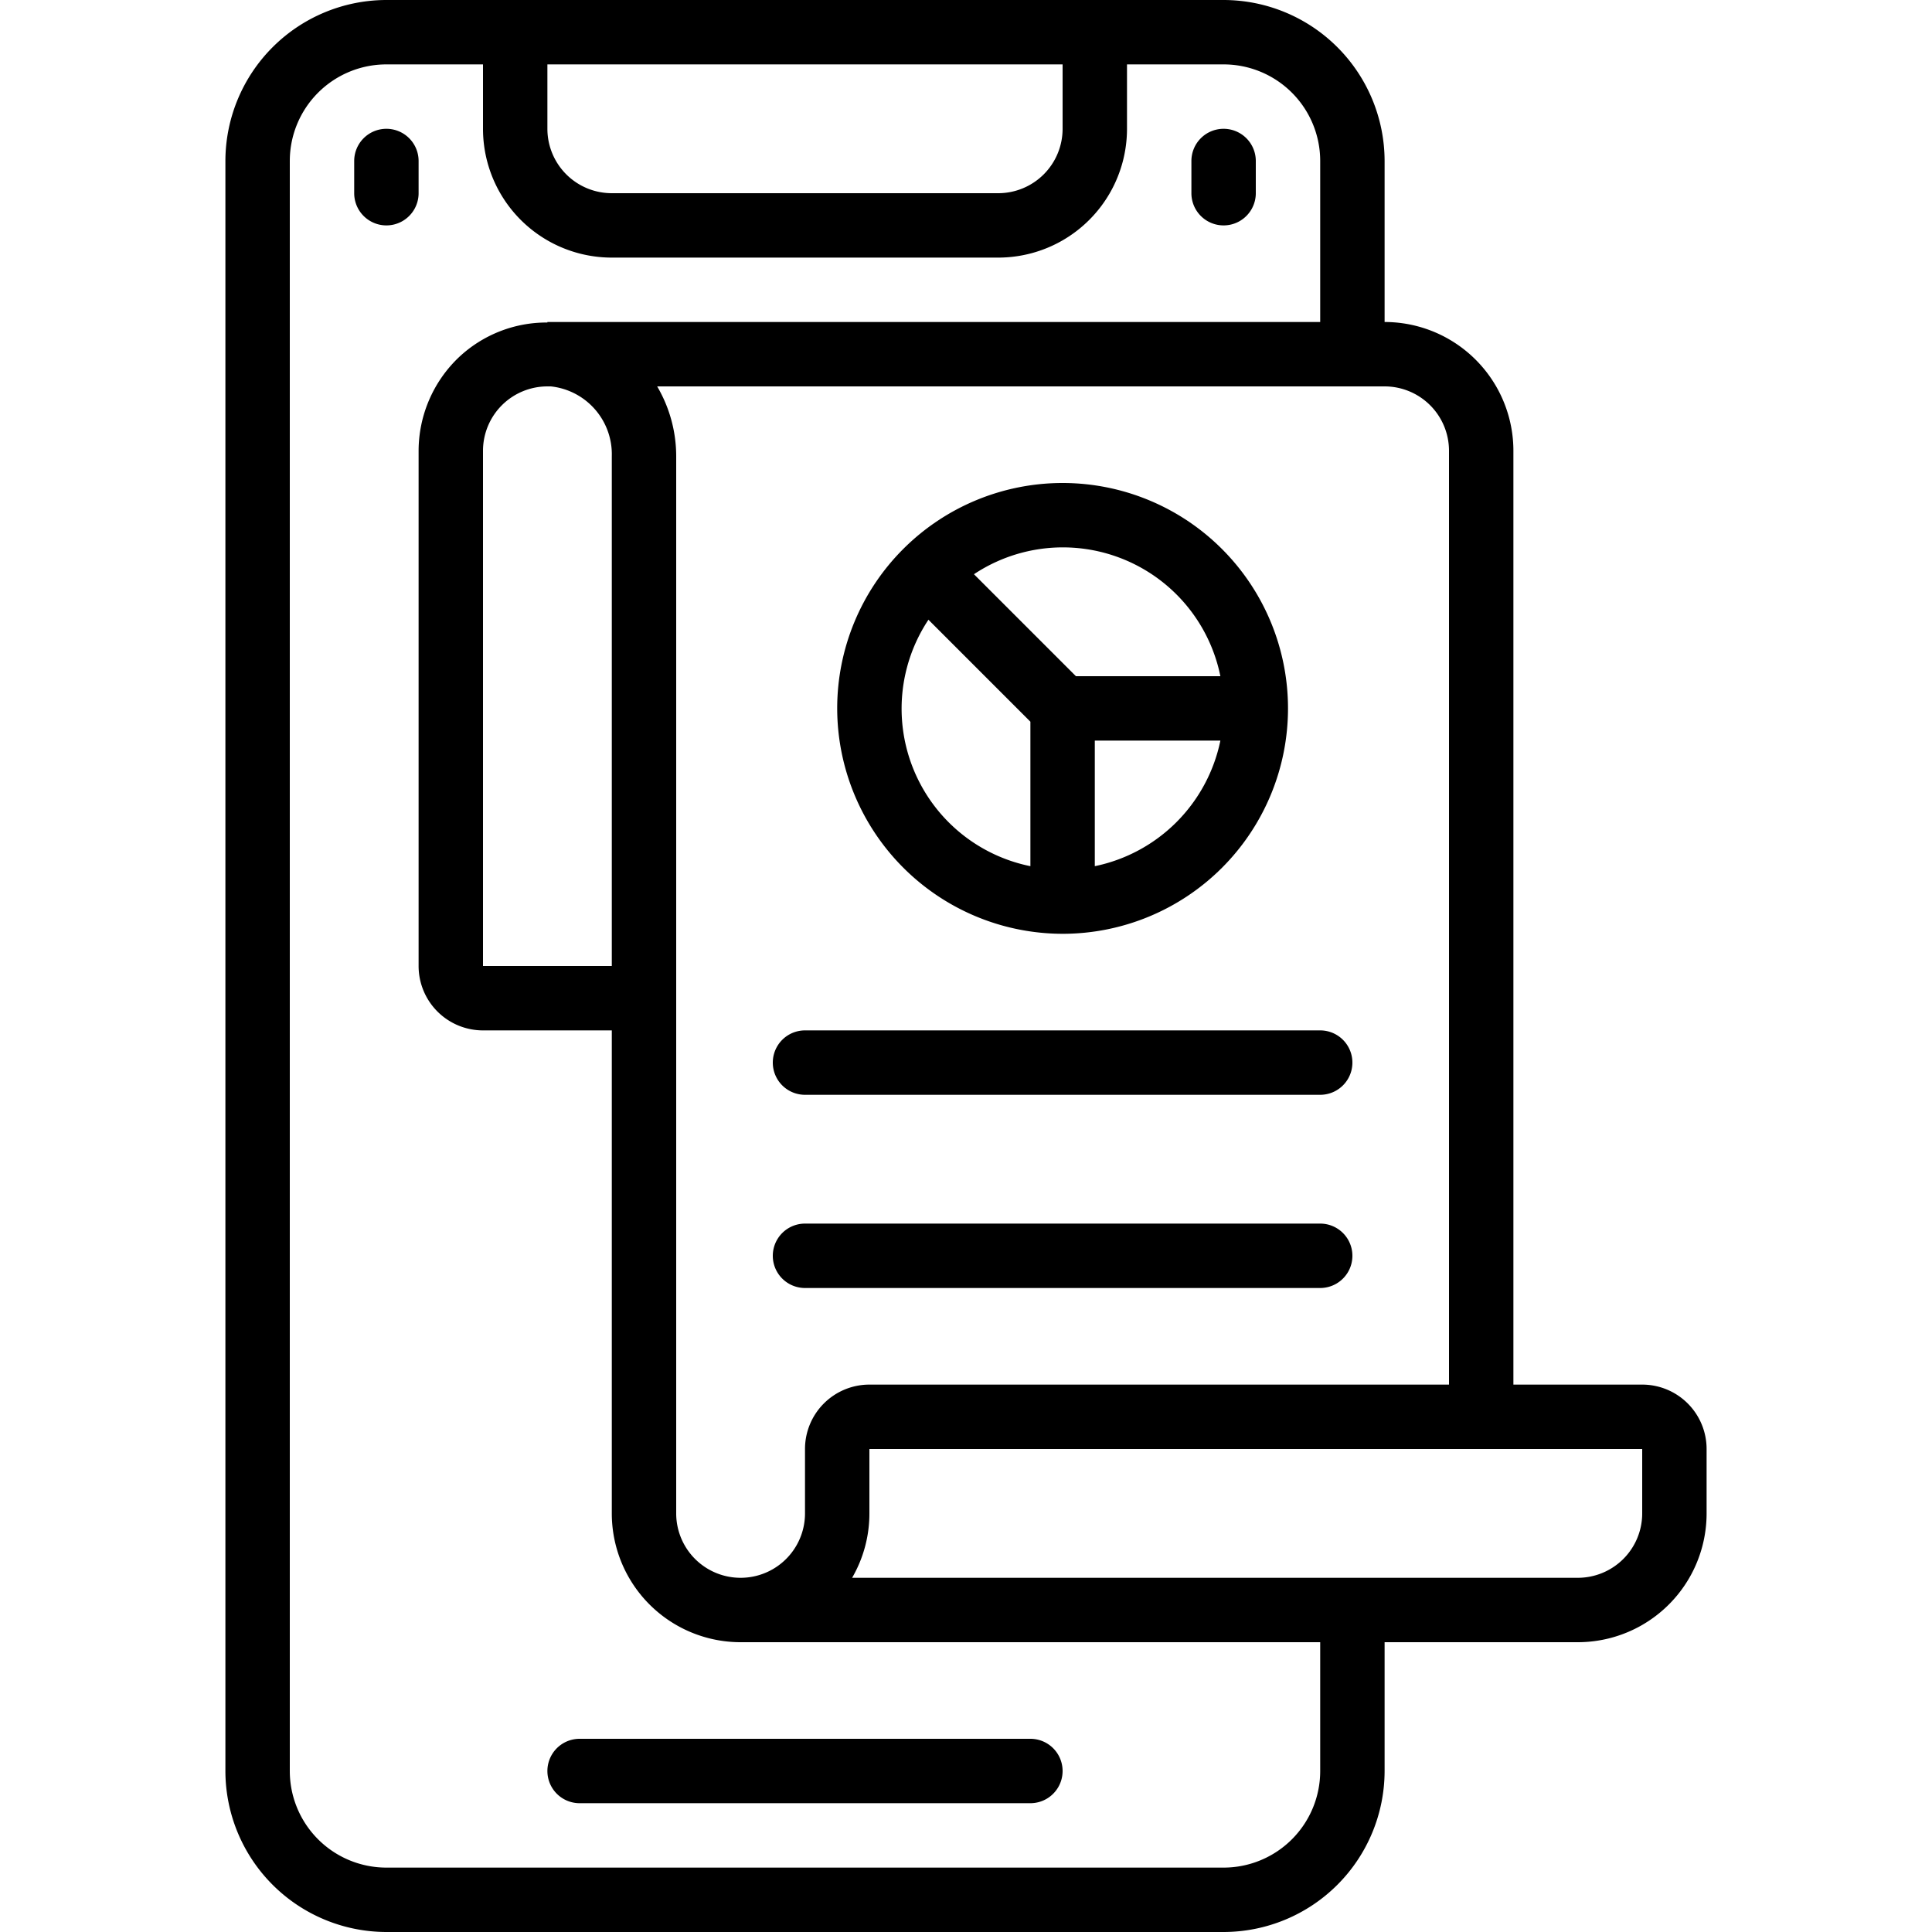 <?xml version="1.0"?>
<svg xmlns="http://www.w3.org/2000/svg" id="Icons" viewBox="0 0 60 60"><path d="M38,0H12A5.006,5.006,0,0,0,7,5V55a5.006,5.006,0,0,0,5,5H38a5.006,5.006,0,0,0,5-5V51h6a4,4,0,0,0,4-4V45a2,2,0,0,0-2-2H47V14a4,4,0,0,0-4-4V5A5.006,5.006,0,0,0,38,0ZM17,2H33V4a2,2,0,0,1-2,2H19a2,2,0,0,1-2-2ZM51,47a2,2,0,0,1-2,2H26.463A3.972,3.972,0,0,0,27,47V45H51ZM45,14V43H27a2,2,0,0,0-2,2v2a2,2,0,1,1-4,0V14.168A4.286,4.286,0,0,0,20.409,12H43A2,2,0,0,1,45,14ZM17,12l.107,0A2.119,2.119,0,0,1,19,14.168V30H15V14a2,2,0,0,1,2-2Zm0-2v.016A3.973,3.973,0,0,0,14.246,11.1,4.017,4.017,0,0,0,13,14V30a2,2,0,0,0,2,2h4V47a4,4,0,0,0,4,4H41v4a3,3,0,0,1-3,3H12a3,3,0,0,1-3-3V5a3,3,0,0,1,3-3h3V4a4,4,0,0,0,4,4H31a4,4,0,0,0,4-4V2h3a3,3,0,0,1,3,3v5Z"/><path d="M33,29a7,7,0,1,0-7-7A7.009,7.009,0,0,0,33,29Zm1-2.1V23h3.9A5.015,5.015,0,0,1,34,26.9ZM37.9,21H33.414l-3.167-3.167A4.991,4.991,0,0,1,37.9,21Zm-9.066-1.753L32,22.413V26.9a4.992,4.992,0,0,1-3.167-7.653Z"/><path d="M12,4a1,1,0,0,0-1,1V6a1,1,0,1,0,2,0V5A1,1,0,0,0,12,4Z"/><path d="M38,4a1,1,0,0,0-1,1V6a1,1,0,1,0,2,0V5A1,1,0,0,0,38,4Z"/><path d="M18,56H32a1,1,0,0,0,0-2H18a1,1,0,0,0,0,2Z"/><path d="M41,32H25a1,1,0,0,0,0,2H41a1,1,0,0,0,0-2Z"/><path d="M41,38H25a1,1,0,0,0,0,2H41a1,1,0,0,0,0-2Z"/></svg>
